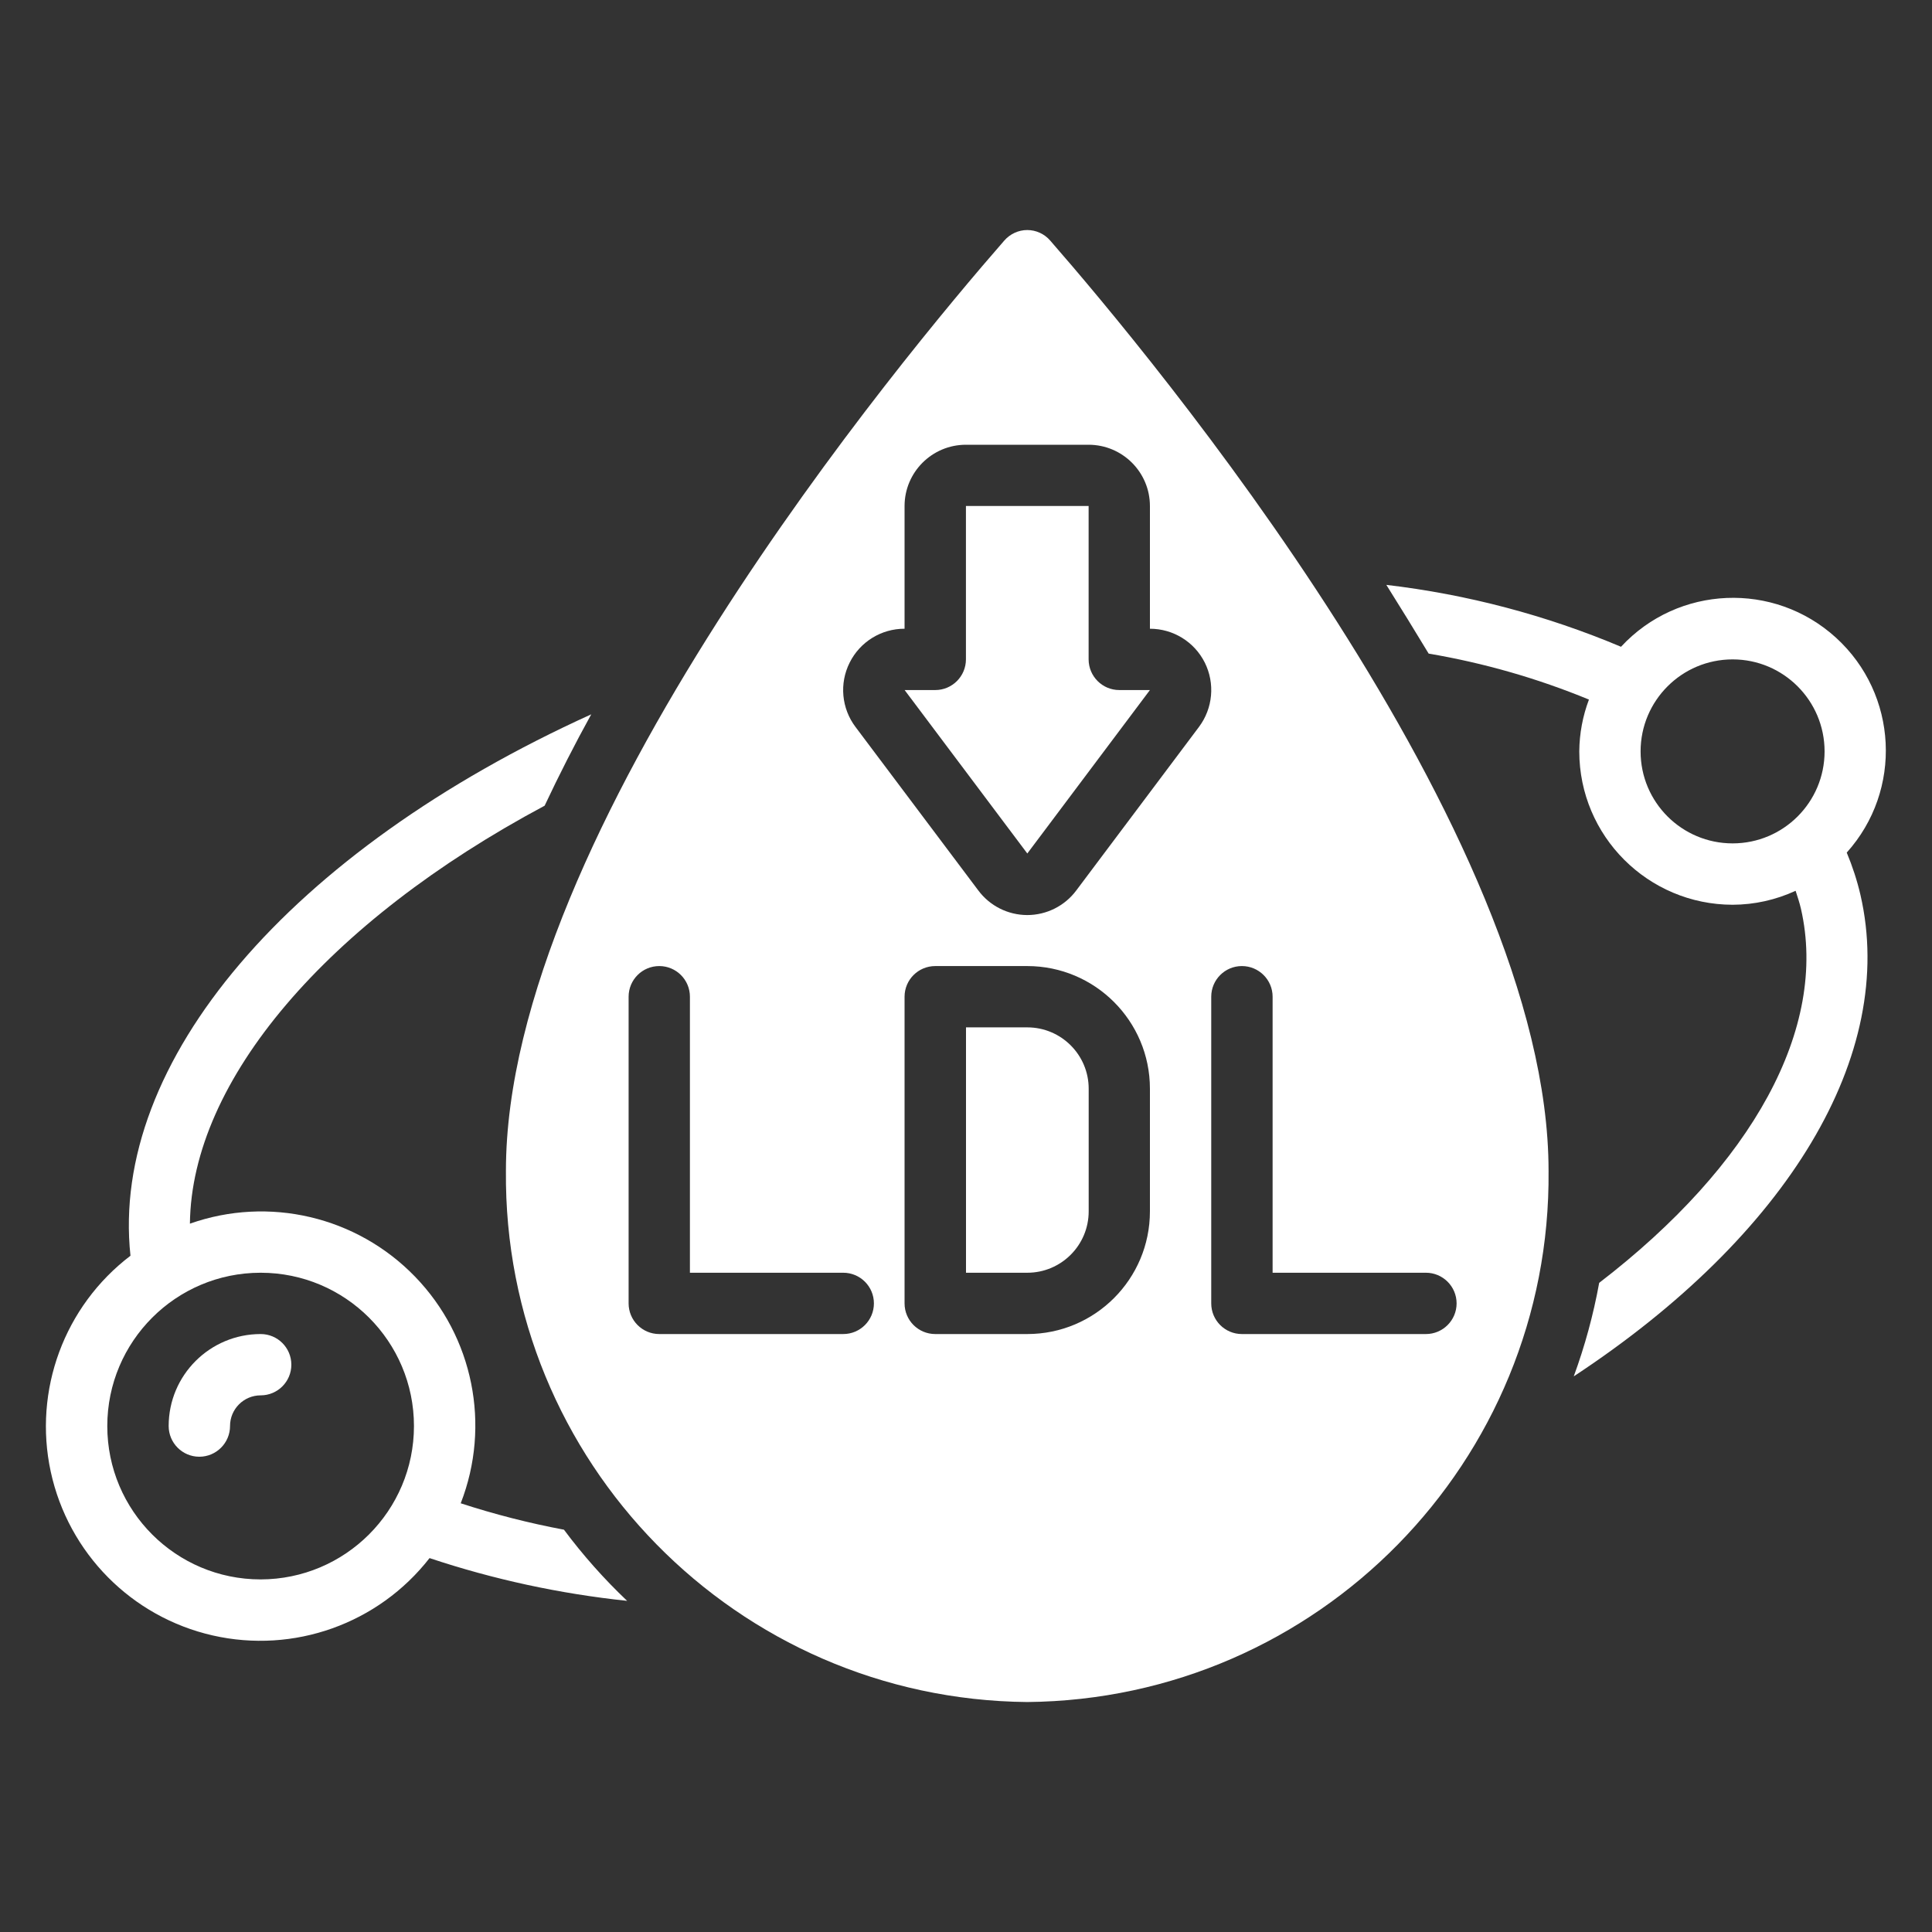 <svg width="30" height="30" viewBox="0 0 30 30" fill="none" xmlns="http://www.w3.org/2000/svg">
<rect x="0" y="0" width="30" height="30" fill="#333333" stroke="none"/>
<g clip-path="url(#clip0_5818_138867)">
<path d="M4.048 20.715C3.259 20.715 2.619 21.354 2.619 22.143C2.619 22.406 2.832 22.62 3.095 22.62C3.358 22.62 3.572 22.406 3.572 22.143C3.572 21.88 3.785 21.667 4.048 21.667C4.311 21.667 4.524 21.454 4.524 21.191C4.524 20.928 4.311 20.715 4.048 20.715Z" fill="white"/>
<path d="M8.757 23.753C8.214 23.651 7.679 23.514 7.154 23.343C7.626 22.132 7.349 20.756 6.444 19.823C5.54 18.889 4.174 18.568 2.949 19.001C2.973 16.779 5.077 14.316 8.457 12.511C8.681 12.035 8.923 11.559 9.181 11.092C4.497 13.217 1.703 16.493 2.026 19.499C0.997 20.282 0.515 21.59 0.788 22.853C1.062 24.117 2.042 25.108 3.302 25.395C4.563 25.682 5.875 25.214 6.67 24.194C7.665 24.526 8.694 24.748 9.738 24.858C9.38 24.518 9.052 24.149 8.757 23.753ZM4.047 24.525C2.732 24.525 1.666 23.459 1.666 22.144C1.666 20.829 2.732 19.763 4.047 19.763C5.362 19.763 6.428 20.829 6.428 22.144C6.427 23.458 5.362 24.523 4.047 24.525Z" fill="white"/>
<path d="M28.676 13.239C29.547 12.27 29.472 10.78 28.509 9.902C27.547 9.025 26.056 9.087 25.171 10.043C24.008 9.553 22.781 9.229 21.527 9.082C21.746 9.43 21.965 9.787 22.184 10.149C23.038 10.294 23.873 10.533 24.673 10.863C24.576 11.12 24.525 11.393 24.523 11.668C24.524 12.982 25.589 14.047 26.904 14.049C27.241 14.048 27.575 13.974 27.882 13.832C27.912 13.924 27.942 14.013 27.965 14.111C28.389 15.963 27.213 18.092 24.832 19.92C24.742 20.415 24.61 20.901 24.437 21.372C27.765 19.182 29.461 16.377 28.889 13.896C28.837 13.672 28.765 13.452 28.676 13.239ZM25.475 11.668C25.475 10.879 26.115 10.239 26.904 10.239C27.692 10.239 28.332 10.879 28.332 11.668C28.332 12.457 27.692 13.096 26.904 13.096C26.115 13.096 25.475 12.457 25.475 11.668Z" fill="white"/>
<path d="M14.999 7.857V10.238C14.999 10.501 14.786 10.715 14.523 10.715H14.047L15.952 13.253L17.856 10.715H17.38C17.117 10.715 16.904 10.501 16.904 10.238V7.857H14.999Z" fill="white"/>
<path d="M15.595 3.735C14.033 5.525 7.856 12.922 7.856 18.181C7.814 22.694 11.438 26.387 15.951 26.429C20.464 26.387 24.088 22.694 24.046 18.181C24.046 12.922 17.869 5.525 16.307 3.735C16.218 3.632 16.088 3.572 15.951 3.572C15.815 3.572 15.685 3.632 15.595 3.735ZM13.094 20.715H10.237C9.974 20.715 9.761 20.502 9.761 20.239V15.477C9.761 15.214 9.974 15.001 10.237 15.001C10.5 15.001 10.713 15.214 10.713 15.477V19.763H13.094C13.357 19.763 13.57 19.976 13.57 20.239C13.57 20.502 13.357 20.715 13.094 20.715ZM17.856 18.81C17.856 19.862 17.003 20.715 15.951 20.715H14.523C14.259 20.715 14.046 20.502 14.046 20.239V15.477C14.046 15.214 14.259 15.001 14.523 15.001H15.951C17.003 15.001 17.856 15.854 17.856 16.905V18.81ZM18.808 15.477C18.808 15.214 19.021 15.001 19.284 15.001C19.547 15.001 19.761 15.214 19.761 15.477V19.763H22.142C22.404 19.763 22.618 19.976 22.618 20.239C22.618 20.502 22.404 20.715 22.142 20.715H19.284C19.021 20.715 18.808 20.502 18.808 20.239V15.477ZM17.856 7.858V9.763C18.217 9.763 18.546 9.966 18.708 10.289C18.869 10.612 18.834 10.998 18.618 11.287L16.713 13.826C16.534 14.067 16.251 14.209 15.95 14.209C15.65 14.208 15.368 14.066 15.189 13.824L13.284 11.288C13.067 11 13.031 10.613 13.193 10.29C13.354 9.966 13.685 9.762 14.046 9.763V7.858C14.046 7.332 14.473 6.906 14.999 6.906H16.903C17.429 6.906 17.856 7.332 17.856 7.858Z" fill="white"/>
<path d="M15.952 15.953H15V19.763H15.952C16.478 19.763 16.905 19.336 16.905 18.81V16.905C16.905 16.38 16.478 15.953 15.952 15.953Z" fill="white"/>
</g>
<defs>
<clipPath id="clip0_5818_138867">
<rect width="28.571" height="28.571" fill="white" transform="translate(0.715 0.715)"/>
</clipPath>
</defs>
</svg>
